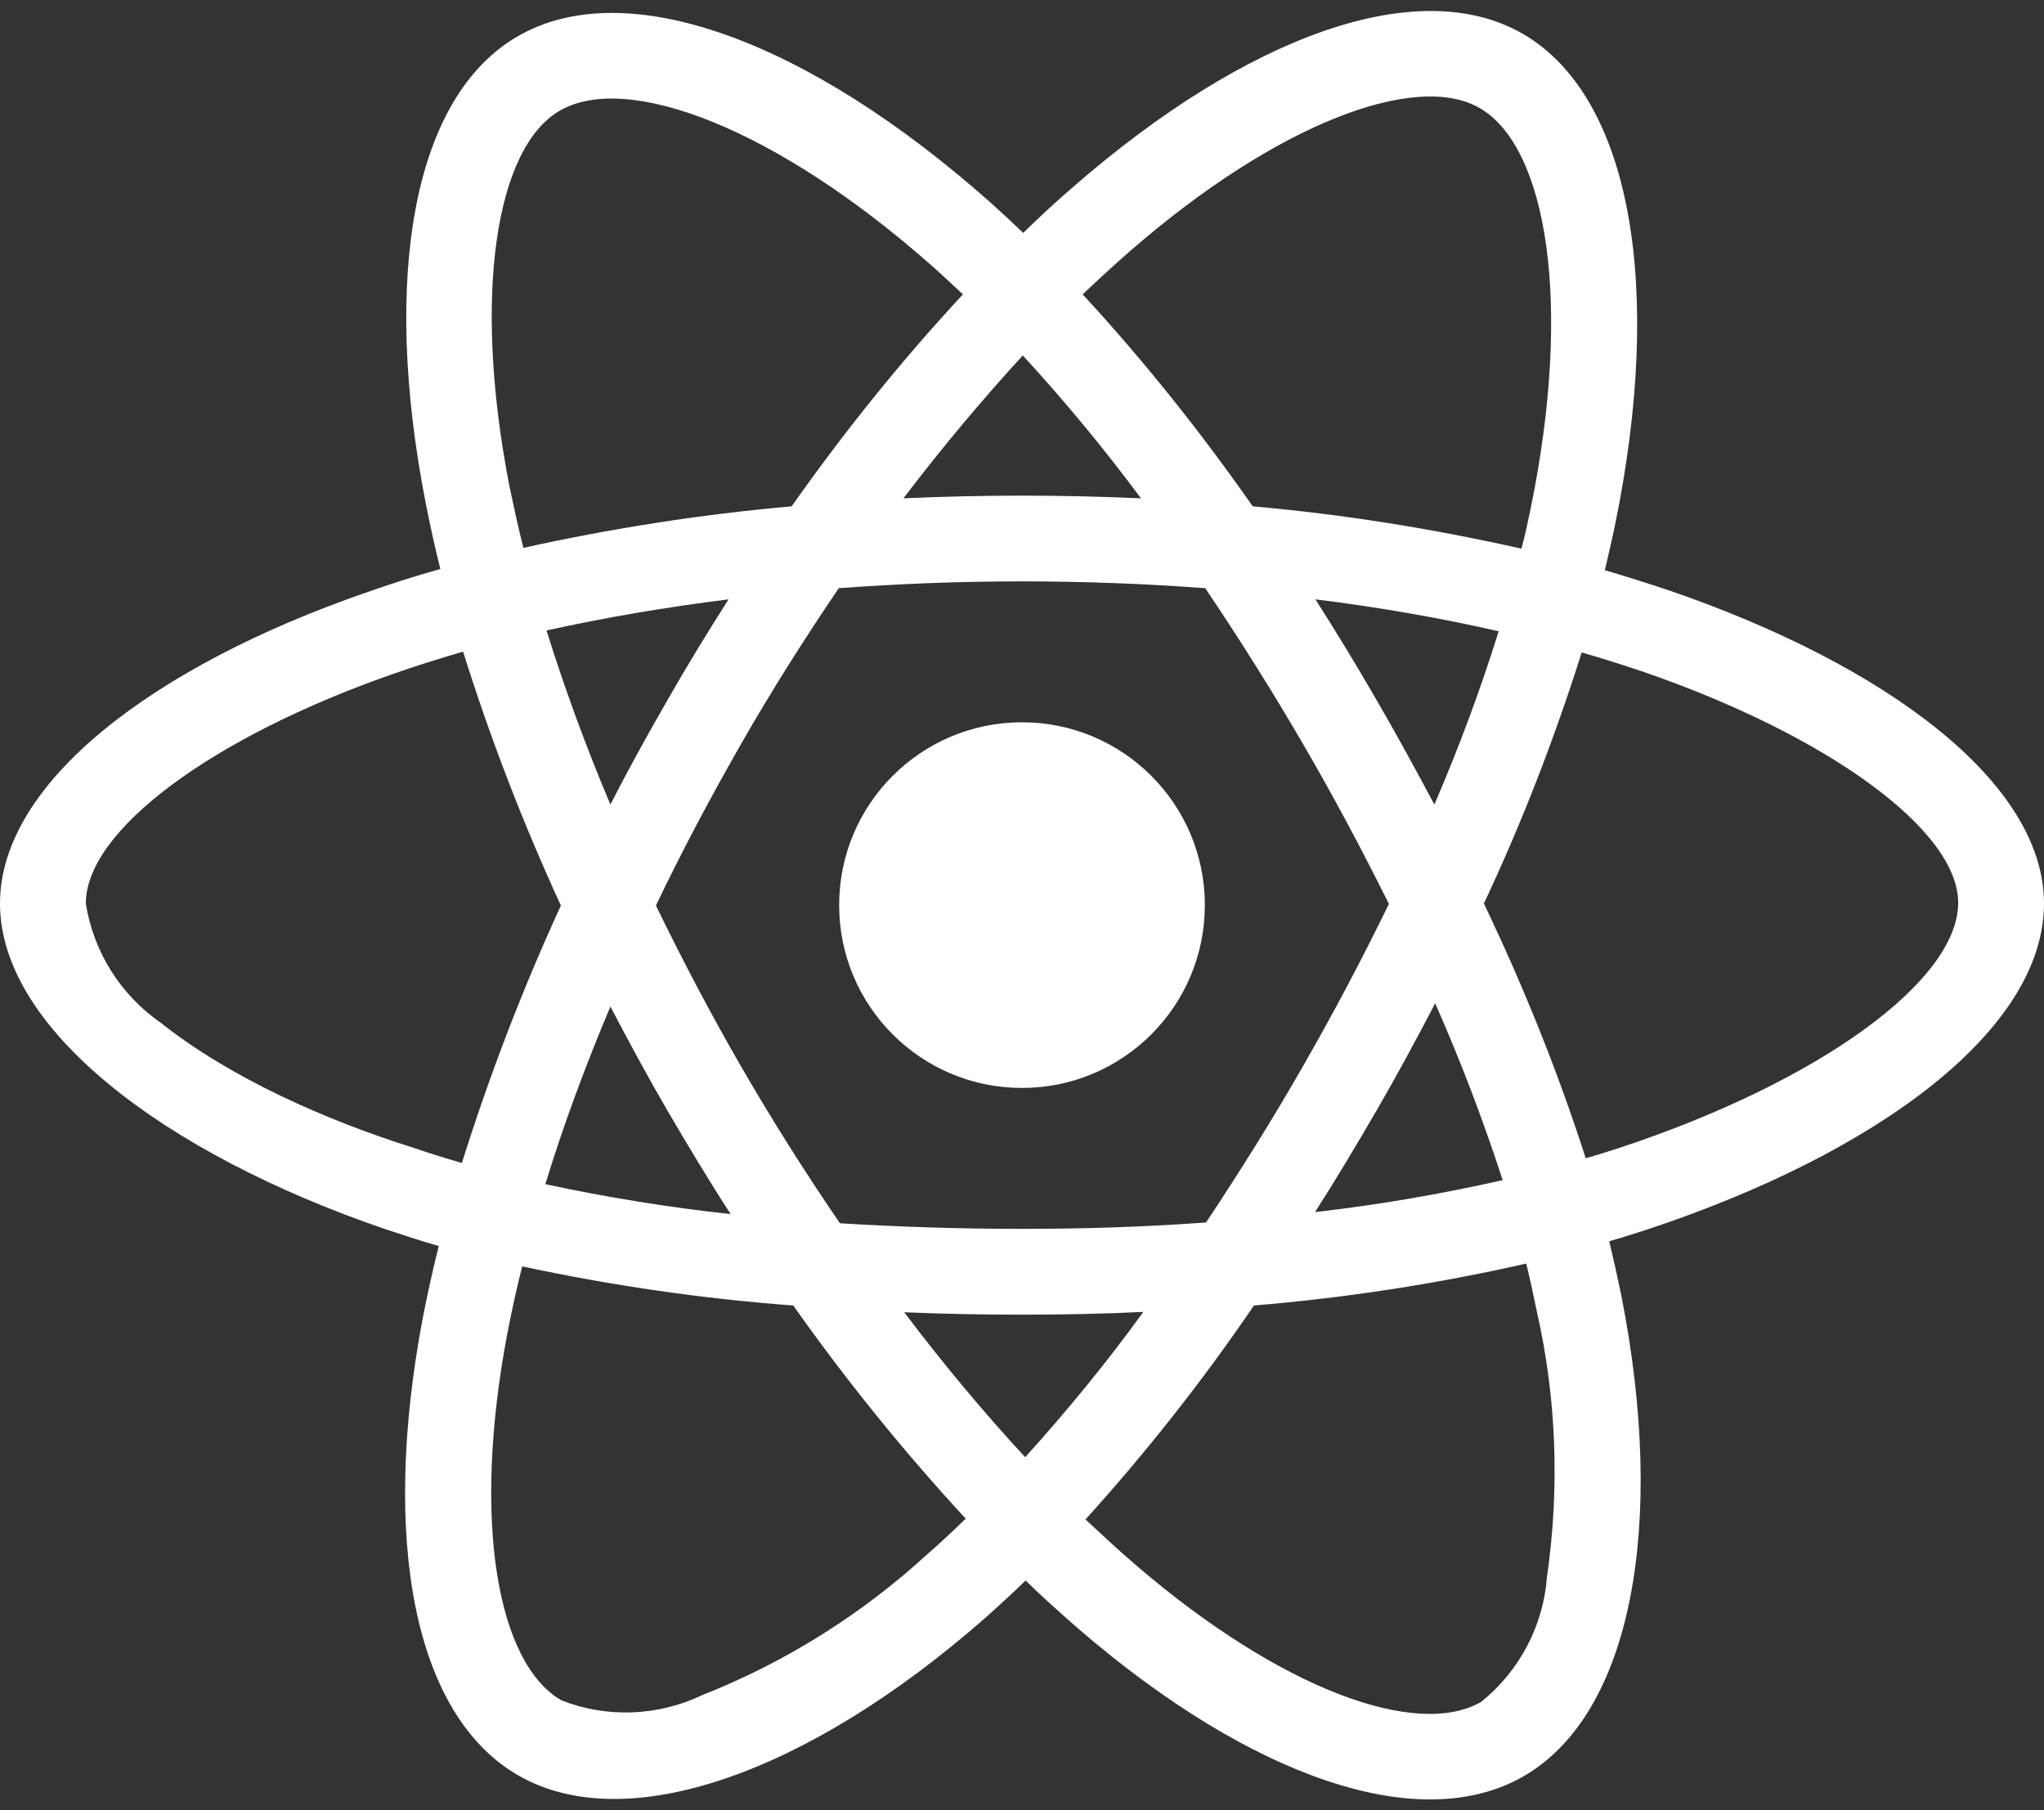 <svg width="70" height="62" viewBox="0 0 70 62" fill="none" xmlns="http://www.w3.org/2000/svg">
<rect x="0" y="0" width="70" height="62" fill="#333333" stroke="none"/>
<path d="M57.176 20.227C56.438 19.98 55.699 19.748 54.961 19.529C55.084 19.023 55.193 18.518 55.303 18.012C56.984 9.863 55.877 3.314 52.145 1.154C48.549 -0.91 42.684 1.236 36.75 6.404C36.162 6.91 35.588 7.443 35.041 7.977C34.672 7.621 34.289 7.266 33.906 6.924C27.686 1.4 21.451 -0.924 17.719 1.25C14.137 3.328 13.07 9.494 14.574 17.205C14.725 17.971 14.889 18.723 15.08 19.488C14.205 19.734 13.344 20.008 12.537 20.295C5.236 22.824 0 26.816 0 30.945C0 35.211 5.578 39.49 13.166 42.088C13.781 42.293 14.396 42.498 15.025 42.676C14.82 43.496 14.643 44.303 14.479 45.137C13.043 52.725 14.164 58.74 17.746 60.805C21.438 62.938 27.645 60.75 33.688 55.459C34.166 55.035 34.645 54.598 35.123 54.133C35.725 54.721 36.353 55.281 36.982 55.828C42.834 60.859 48.617 62.897 52.185 60.832C55.877 58.699 57.08 52.232 55.522 44.357C55.398 43.756 55.262 43.141 55.111 42.512C55.549 42.389 55.973 42.252 56.397 42.115C64.285 39.504 70 35.279 70 30.945C70 26.803 64.613 22.783 57.176 20.227ZM38.678 8.619C43.764 4.189 48.508 2.453 50.668 3.697C52.978 5.023 53.867 10.383 52.418 17.424C52.322 17.889 52.227 18.34 52.103 18.791C49.068 18.107 45.992 17.615 42.902 17.342C41.125 14.799 39.184 12.365 37.078 10.082C37.611 9.576 38.131 9.098 38.678 8.619ZM22.859 38.041C23.557 39.23 24.268 40.42 25.02 41.582C22.887 41.35 20.768 41.008 18.676 40.557C19.277 38.588 20.029 36.551 20.904 34.473C21.533 35.676 22.176 36.865 22.859 38.041ZM18.717 21.594C20.686 21.156 22.777 20.801 24.951 20.527C24.227 21.662 23.516 22.824 22.846 24C22.176 25.162 21.52 26.352 20.904 27.555C20.043 25.518 19.318 23.521 18.717 21.594ZM22.463 31.014C23.365 29.127 24.35 27.281 25.389 25.463C26.428 23.645 27.549 21.881 28.725 20.145C30.775 19.994 32.867 19.912 35 19.912C37.133 19.912 39.238 19.994 41.275 20.145C42.438 21.867 43.545 23.631 44.598 25.436C45.65 27.24 46.635 29.086 47.565 30.959C46.648 32.846 45.664 34.705 44.611 36.537C43.572 38.355 42.465 40.119 41.303 41.869C39.266 42.02 37.147 42.088 35 42.088C32.853 42.088 30.775 42.02 28.766 41.897C27.576 40.16 26.455 38.383 25.402 36.565C24.35 34.746 23.379 32.9 22.463 31.014ZM47.154 38.014C47.852 36.81 48.508 35.594 49.15 34.363C50.025 36.346 50.791 38.355 51.461 40.42C49.342 40.898 47.195 41.268 45.035 41.514C45.773 40.365 46.471 39.189 47.154 38.014ZM49.123 27.555C48.48 26.352 47.824 25.148 47.141 23.973C46.471 22.811 45.773 21.662 45.049 20.527C47.25 20.801 49.355 21.17 51.324 21.621C50.695 23.645 49.957 25.613 49.123 27.555ZM35.027 12.174C36.463 13.732 37.816 15.373 39.074 17.068C36.367 16.945 33.647 16.945 30.939 17.068C32.279 15.305 33.66 13.664 35.027 12.174ZM19.168 3.793C21.465 2.453 26.564 4.367 31.938 9.125C32.279 9.426 32.621 9.754 32.977 10.082C30.857 12.365 28.902 14.799 27.111 17.342C24.021 17.615 20.959 18.094 17.924 18.764C17.746 18.066 17.596 17.355 17.445 16.645C16.16 10.027 17.008 5.037 19.168 3.793ZM15.818 39.832C15.244 39.668 14.684 39.49 14.123 39.299C11.211 38.383 7.902 36.934 5.51 35.033C4.129 34.076 3.199 32.6 2.939 30.945C2.939 28.443 7.26 25.244 13.494 23.07C14.273 22.797 15.066 22.551 15.859 22.318C16.789 25.285 17.91 28.197 19.209 31.014C17.896 33.871 16.762 36.824 15.818 39.832ZM31.76 53.23C29.504 55.295 26.893 56.935 24.049 58.057C22.531 58.781 20.781 58.85 19.223 58.234C17.049 56.977 16.146 52.15 17.377 45.656C17.527 44.891 17.691 44.125 17.883 43.373C20.945 44.029 24.035 44.48 27.166 44.713C28.971 47.27 30.953 49.717 33.072 52.014C32.635 52.438 32.197 52.848 31.76 53.23ZM35.109 49.908C33.715 48.404 32.32 46.736 30.967 44.945C32.279 45 33.633 45.027 35 45.027C36.408 45.027 37.789 45 39.156 44.932C37.898 46.668 36.545 48.322 35.109 49.908ZM52.978 54.01C52.855 55.678 52.035 57.236 50.723 58.289C48.549 59.547 43.914 57.906 38.91 53.613C38.336 53.121 37.762 52.588 37.174 52.041C39.266 49.73 41.193 47.283 42.943 44.713C46.074 44.453 49.191 43.975 52.268 43.277C52.404 43.838 52.527 44.398 52.637 44.945C53.307 47.898 53.416 50.975 52.978 54.01ZM55.467 39.312C55.084 39.435 54.701 39.559 54.305 39.668C53.348 36.688 52.172 33.775 50.818 30.945C52.131 28.156 53.238 25.285 54.168 22.346C54.879 22.551 55.562 22.77 56.219 22.988C62.59 25.176 67.061 28.43 67.061 30.918C67.061 33.598 62.289 37.057 55.467 39.312ZM35 37.262C38.459 37.262 41.262 34.459 41.262 31C41.262 27.541 38.459 24.738 35 24.738C31.541 24.738 28.738 27.541 28.738 31C28.738 34.459 31.541 37.262 35 37.262Z" fill="white"/>
</svg>
